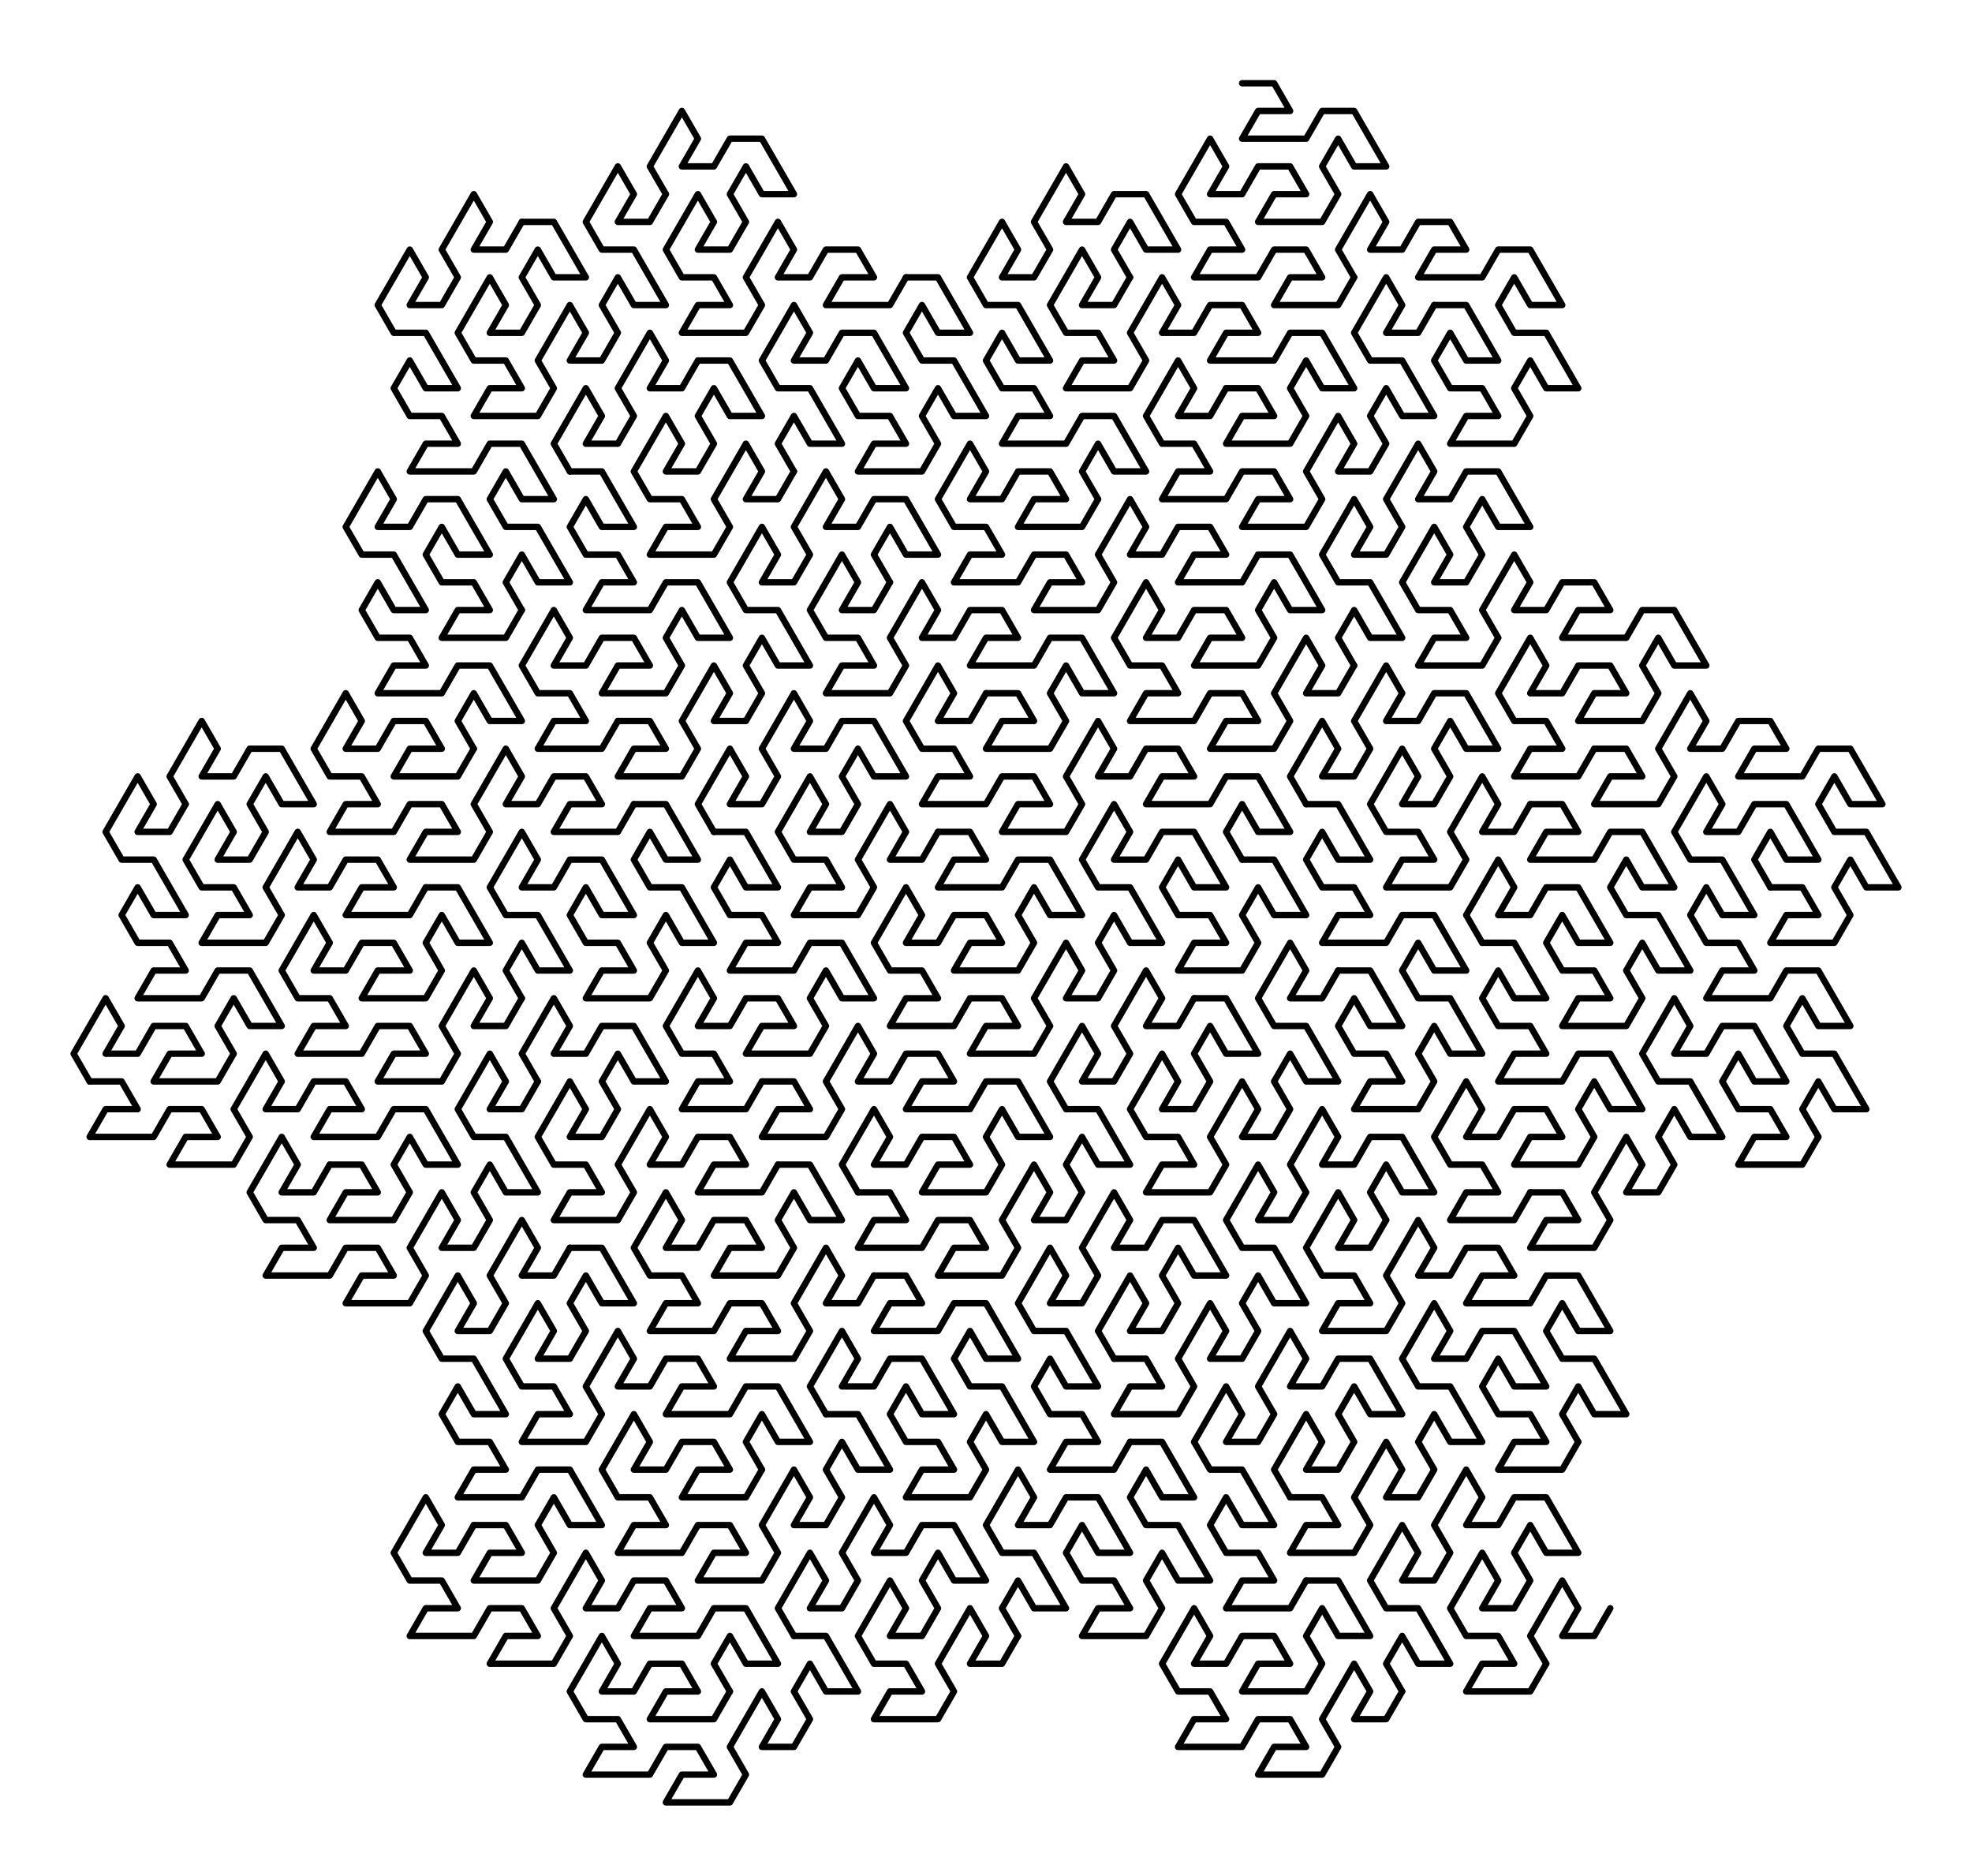 <?xml version="1.0" ?><!DOCTYPE svg  PUBLIC '-//W3C//DTD SVG 1.1//EN'  'http://www.w3.org/Graphics/SVG/1.1/DTD/svg11.dtd'><svg height="293.000" viewBox="-194.000 -13.000 308.000 293.000" width="308.000" xmlns="http://www.w3.org/2000/svg"><line fill="none" stroke="none" stroke-linecap="round" stroke-width="2.0" x1="0.0" x2="0.0" y1="0.0" y2="0.0"/><polygon fill="none" fill-rule="evenodd" points="0.0,0.0 0.0,0.0 0.0,0.0" stroke-linejoin="round"/><polyline fill="none" points="0.0,0.0 5.0,0.0 7.5,4.33 2.5,4.33 8.881784197e-16,8.66 5.0,8.66 10.0,8.66 12.5,4.33 17.5,4.33 20.0,8.66 22.5,12.99 17.5,12.99 15.0,8.66 12.5,12.99 15.0,17.321 12.5,21.651 7.5,21.651 2.5,21.651 5.0,17.321 10.0,17.321 7.5,12.99 2.5,12.99 -3.5527136788e-15,17.321 -5.0,17.321 -2.5,12.99 -5.0,8.66 -7.5,12.99 -10.0,17.321 -7.5,21.651 -2.5,21.651 -2.22044604925e-15,25.981 -5.0,25.981 -7.5,30.311 -2.5,30.311 2.5,30.311 5.0,25.981 10.0,25.981 12.5,30.311 7.5,30.311 5.0,34.641 10.0,34.641 15.0,34.641 17.5,30.311" stroke="#000" stroke-linecap="round" stroke-linejoin="round"/><polyline fill="none" points="17.5,30.311 15.0,25.981 17.5,21.651 20.0,17.321 22.5,21.651 20.0,25.981 25.0,25.981 27.5,21.651 32.5,21.651 35.0,25.981 30.0,25.981 27.5,30.311 32.5,30.311 37.5,30.311 40.0,25.981 45.0,25.981 47.5,30.311 50.0,34.641 45.0,34.641 42.5,30.311 40.0,34.641 42.5,38.971 47.5,38.971 50.0,43.301 52.5,47.631 47.5,47.631 45.0,43.301 42.5,47.631 45.0,51.962 42.5,56.292 37.5,56.292 32.5,56.292 35.0,51.962 40.0,51.962 37.5,47.631 32.5,47.631 30.0,43.301 32.5,38.971 35.0,43.301 40.0,43.301 37.5,38.971 35.0,34.641 30.0,34.641" stroke="#000" stroke-linecap="round" stroke-linejoin="round"/><polyline fill="none" points="30.0,34.641 27.5,38.971 22.5,38.971 25.0,34.641 22.5,30.311 20.0,34.641 17.5,38.971 20.0,43.301 25.0,43.301 27.5,47.631 30.0,51.962 25.0,51.962 22.5,47.631 20.0,51.962 22.5,56.292 20.0,60.622 15.0,60.622 17.5,56.292 15.0,51.962 12.5,56.292 10.0,60.622 12.5,64.952 10.0,69.282 5.0,69.282 -2.13162820728e-14,69.282 2.5,64.952 7.5,64.952 5.0,60.622 -2.93098878501e-14,60.622 -2.5,64.952 -7.5,64.952 -12.5,64.952 -10.0,60.622 -5.0,60.622 -7.5,56.292 -12.5,56.292 -15.0,51.962 -12.5,47.631 -10.0,43.301 -7.5,47.631 -10.0,51.962 -5.0,51.962 -2.5,47.631" stroke="#000" stroke-linecap="round" stroke-linejoin="round"/><polyline fill="none" points="-2.5,47.631 2.5,47.631 5.0,51.962 -3.19744231092e-14,51.962 -2.5,56.292 2.5,56.292 7.5,56.292 10.0,51.962 7.5,47.631 10.0,43.301 12.5,47.631 17.5,47.631 15.0,43.301 12.5,38.971 7.5,38.971 5.0,43.301 -3.46389583683e-14,43.301 -5.0,43.301 -2.5,38.971 2.5,38.971 -4.21884749358e-14,34.641 -5.0,34.641 -7.5,38.971 -12.5,38.971 -10.0,34.641 -12.5,30.311 -15.0,34.641 -17.5,38.971 -15.0,43.301 -17.5,47.631 -22.5,47.631 -27.5,47.631 -25.0,43.301 -20.0,43.301 -22.5,38.971 -27.5,38.971 -30.0,34.641 -27.5,30.311 -25.0,25.981 -22.5,30.311 -25.0,34.641 -20.0,34.641 -17.5,30.311" stroke="#000" stroke-linecap="round" stroke-linejoin="round"/><polyline fill="none" points="-17.5,30.311 -20.0,25.981 -17.5,21.651 -15.0,25.981 -10.0,25.981 -12.5,21.651 -15.0,17.321 -20.0,17.321 -22.5,21.651 -27.5,21.651 -25.0,17.321 -27.5,12.99 -30.0,17.321 -32.5,21.651 -30.0,25.981 -32.5,30.311 -37.5,30.311 -35.0,25.981 -37.5,21.651 -40.0,25.981 -42.5,30.311 -40.0,34.641 -35.0,34.641 -32.5,38.971 -30.0,43.301 -35.0,43.301 -37.5,38.971 -40.0,43.301 -37.5,47.631 -32.5,47.631 -30.0,51.962 -35.0,51.962 -37.5,56.292 -32.5,56.292 -27.5,56.292 -25.0,51.962 -20.0,51.962 -17.5,56.292 -15.0,60.622 -20.0,60.622 -22.5,56.292 -25.0,60.622 -22.5,64.952" stroke="#000" stroke-linecap="round" stroke-linejoin="round"/><polyline fill="none" points="-22.5,64.952 -25.0,69.282 -30.0,69.282 -35.0,69.282 -32.5,64.952 -27.5,64.952 -30.0,60.622 -35.0,60.622 -37.5,64.952 -42.5,64.952 -40.0,60.622 -42.5,56.292 -45.0,60.622 -47.5,64.952 -45.0,69.282 -40.0,69.282 -37.5,73.612 -42.5,73.612 -45.0,77.942 -40.0,77.942 -35.0,77.942 -32.5,73.612 -27.5,73.612 -25.0,77.942 -30.0,77.942 -32.5,82.272 -27.5,82.272 -22.5,82.272 -20.0,77.942 -22.5,73.612 -20.0,69.282 -17.5,64.952 -15.0,69.282 -17.5,73.612 -12.5,73.612 -10.0,69.282 -5.0,69.282 -2.5,73.612 -7.5,73.612 -10.0,77.942 -5.0,77.942 -8.52651282912e-14,77.942 2.5,73.612" stroke="#000" stroke-linecap="round" stroke-linejoin="round"/><polyline fill="none" points="2.5,73.612 7.5,73.612 10.0,77.942 12.5,82.272 7.5,82.272 5.0,77.942 2.5,82.272 5.0,86.603 2.5,90.933 -2.5,90.933 -7.5,90.933 -5.0,86.603 -8.52651282912e-14,86.603 -2.5,82.272 -7.5,82.272 -10.0,86.603 -15.0,86.603 -12.5,82.272 -15.0,77.942 -17.5,82.272 -20.0,86.603 -17.5,90.933 -12.5,90.933 -10.0,95.263 -15.0,95.263 -17.5,99.593 -12.5,99.593 -7.5,99.593 -5.0,95.263 -8.61533067109e-14,95.263 2.5,99.593 -2.5,99.593 -5.0,103.923 -8.34887714518e-14,103.923 5.0,103.923 7.5,99.593 5.0,95.263 7.5,90.933 10.0,86.603 12.5,90.933 10.0,95.263 15.0,95.263 17.5,90.933" stroke="#000" stroke-linecap="round" stroke-linejoin="round"/><polyline fill="none" points="17.5,90.933 15.0,86.603 17.5,82.272 20.0,86.603 25.0,86.603 22.5,82.272 20.0,77.942 15.0,77.942 12.5,73.612 15.0,69.282 17.5,64.952 20.0,69.282 17.5,73.612 22.5,73.612 25.0,69.282 22.5,64.952 25.0,60.622 27.5,56.292 30.0,60.622 27.5,64.952 32.5,64.952 35.0,60.622 40.0,60.622 42.5,64.952 45.0,69.282 40.0,69.282 37.5,64.952 35.0,69.282 37.5,73.612 35.0,77.942 30.0,77.942 32.5,73.612 30.0,69.282 27.5,73.612 25.0,77.942 27.5,82.272 32.5,82.272 35.0,86.603 30.0,86.603 27.5,90.933 32.5,90.933 37.5,90.933 40.0,86.603" stroke="#000" stroke-linecap="round" stroke-linejoin="round"/><polyline fill="none" points="40.0,86.603 37.5,82.272 40.0,77.942 42.5,73.612 45.0,77.942 42.5,82.272 47.5,82.272 50.0,77.942 55.0,77.942 57.5,82.272 52.5,82.272 50.0,86.603 55.0,86.603 60.0,86.603 62.5,82.272 67.5,82.272 70.0,86.603 72.5,90.933 67.5,90.933 65.0,86.603 62.5,90.933 65.0,95.263 62.5,99.593 57.5,99.593 52.5,99.593 55.0,95.263 60.0,95.263 57.5,90.933 52.5,90.933 50.0,95.263 45.0,95.263 47.5,90.933 45.0,86.603 42.5,90.933 40.0,95.263 42.5,99.593 47.5,99.593 50.0,103.923 45.0,103.923 42.5,108.253 47.5,108.253 52.5,108.253 55.0,103.923" stroke="#000" stroke-linecap="round" stroke-linejoin="round"/><polyline fill="none" points="55.0,103.923 60.0,103.923 62.5,108.253 57.5,108.253 55.0,112.583 60.0,112.583 65.0,112.583 67.5,108.253 65.0,103.923 67.5,99.593 70.0,95.263 72.5,99.593 70.0,103.923 75.0,103.923 77.5,99.593 82.5,99.593 85.0,103.923 80.0,103.923 77.5,108.253 82.5,108.253 87.5,108.253 90.0,103.923 95.0,103.923 97.5,108.253 100.0,112.583 95.0,112.583 92.5,108.253 90.0,112.583 92.5,116.913 97.5,116.913 100.0,121.244 102.5,125.574 97.5,125.574 95.0,121.244 92.5,125.574 95.0,129.904 92.5,134.234 87.5,134.234 82.5,134.234 85.0,129.904 90.0,129.904 87.5,125.574 82.5,125.574" stroke="#000" stroke-linecap="round" stroke-linejoin="round"/><polyline fill="none" points="82.5,125.574 80.0,121.244 82.5,116.913 85.0,121.244 90.0,121.244 87.5,116.913 85.0,112.583 80.0,112.583 77.5,116.913 72.5,116.913 75.0,112.583 72.5,108.253 70.0,112.583 67.5,116.913 70.0,121.244 75.0,121.244 77.5,125.574 80.0,129.904 75.0,129.904 72.5,125.574 70.0,129.904 72.5,134.234 77.5,134.234 80.0,138.564 75.0,138.564 72.5,142.894 77.5,142.894 82.5,142.894 85.0,138.564 90.0,138.564 92.5,142.894 95.0,147.224 90.0,147.224 87.5,142.894 85.0,147.224 87.5,151.554 92.5,151.554 95.0,155.885 97.5,160.215 92.5,160.215 90.0,155.885 87.5,160.215 90.0,164.545" stroke="#000" stroke-linecap="round" stroke-linejoin="round"/><polyline fill="none" points="90.0,164.545 87.5,168.875 82.5,168.875 77.5,168.875 80.0,164.545 85.0,164.545 82.5,160.215 77.5,160.215 75.0,155.885 77.5,151.554 80.0,155.885 85.0,155.885 82.5,151.554 80.0,147.224 75.0,147.224 72.5,151.554 67.5,151.554 70.0,147.224 67.5,142.894 65.0,147.224 62.5,151.554 65.0,155.885 70.0,155.885 72.5,160.215 75.0,164.545 70.0,164.545 67.5,160.215 65.0,164.545 67.5,168.875 65.0,173.205 60.0,173.205 62.5,168.875 60.0,164.545 57.5,168.875 55.0,173.205 57.5,177.535 55.0,181.865 50.0,181.865 45.0,181.865 47.5,177.535 52.5,177.535 50.0,173.205 45.0,173.205" stroke="#000" stroke-linecap="round" stroke-linejoin="round"/><polyline fill="none" points="45.0,173.205 42.5,177.535 37.5,177.535 32.5,177.535 35.0,173.205 40.0,173.205 37.5,168.875 32.5,168.875 30.0,164.545 32.5,160.215 35.0,155.885 37.5,160.215 35.0,164.545 40.0,164.545 42.5,160.215 47.5,160.215 50.0,164.545 45.0,164.545 42.5,168.875 47.5,168.875 52.5,168.875 55.0,164.545 52.5,160.215 55.0,155.885 57.5,160.215 62.5,160.215 60.0,155.885 57.5,151.554 52.5,151.554 50.0,155.885 45.0,155.885 40.0,155.885 42.5,151.554 47.5,151.554 45.0,147.224 40.0,147.224 37.5,142.894 40.0,138.564 42.5,142.894 47.5,142.894 45.0,138.564 42.5,134.234 37.5,134.234" stroke="#000" stroke-linecap="round" stroke-linejoin="round"/><polyline fill="none" points="37.5,134.234 35.0,129.904 37.5,125.574 40.0,121.244 42.5,125.574 40.0,129.904 45.0,129.904 47.5,125.574 52.5,125.574 55.0,129.904 57.5,134.234 52.5,134.234 50.0,129.904 47.5,134.234 50.0,138.564 55.0,138.564 57.5,142.894 52.5,142.894 50.0,147.224 55.0,147.224 60.0,147.224 62.5,142.894 60.0,138.564 62.5,134.234 65.0,138.564 70.0,138.564 67.5,134.234 65.0,129.904 60.0,129.904 57.5,125.574 60.0,121.244 62.5,125.574 67.5,125.574 65.0,121.244 62.5,116.913 57.5,116.913 55.0,121.244 50.0,121.244 45.0,121.244 47.5,116.913 52.5,116.913 50.0,112.583 45.0,112.583" stroke="#000" stroke-linecap="round" stroke-linejoin="round"/><polyline fill="none" points="45.0,112.583 42.5,116.913 37.5,116.913 40.0,112.583 37.5,108.253 35.0,112.583 32.5,116.913 35.0,121.244 32.5,125.574 27.5,125.574 22.5,125.574 25.0,121.244 30.0,121.244 27.5,116.913 22.5,116.913 20.0,112.583 22.5,108.253 25.0,103.923 27.5,108.253 25.0,112.583 30.0,112.583 32.5,108.253 30.0,103.923 32.5,99.593 35.0,103.923 40.0,103.923 37.5,99.593 35.0,95.263 30.0,95.263 27.5,99.593 22.5,99.593 25.0,95.263 22.5,90.933 20.0,95.263 17.5,99.593 20.0,103.923 17.5,108.253 12.5,108.253 15.0,103.923 12.5,99.593 10.0,103.923 7.5,108.253 10.0,112.583" stroke="#000" stroke-linecap="round" stroke-linejoin="round"/><polyline fill="none" points="10.0,112.583 15.0,112.583 17.5,116.913 20.0,121.244 15.0,121.244 12.5,116.913 10.0,121.244 12.5,125.574 17.5,125.574 20.0,129.904 15.0,129.904 12.5,134.234 17.5,134.234 22.5,134.234 25.0,129.904 30.0,129.904 32.5,134.234 35.0,138.564 30.0,138.564 27.5,134.234 25.0,138.564 27.5,142.894 32.5,142.894 35.0,147.224 37.5,151.554 32.5,151.554 30.0,147.224 27.5,151.554 30.0,155.885 27.5,160.215 22.5,160.215 17.5,160.215 20.0,155.885 25.0,155.885 22.5,151.554 17.5,151.554 15.0,147.224 17.5,142.894 20.0,147.224 25.0,147.224 22.5,142.894 20.0,138.564 15.0,138.564" stroke="#000" stroke-linecap="round" stroke-linejoin="round"/><polyline fill="none" points="15.0,138.564 12.5,142.894 7.5,142.894 10.0,138.564 7.5,134.234 5.0,138.564 2.5,142.894 5.0,147.224 10.0,147.224 12.5,151.554 15.0,155.885 10.0,155.885 7.5,151.554 5.0,155.885 7.5,160.215 5.0,164.545 -1.46549439251e-13,164.545 2.5,160.215 -1.54098955818e-13,155.885 -2.5,160.215 -5.0,164.545 -2.5,168.875 -5.0,173.205 -10.0,173.205 -15.0,173.205 -12.5,168.875 -7.5,168.875 -10.0,164.545 -15.0,164.545 -17.5,160.215 -15.0,155.885 -12.5,151.554 -10.0,155.885 -12.5,160.215 -7.5,160.215 -5.0,155.885 -7.5,151.554 -5.0,147.224 -2.5,151.554 2.5,151.554 -1.66533453694e-13,147.224 -2.5,142.894 -7.5,142.894" stroke="#000" stroke-linecap="round" stroke-linejoin="round"/><polyline fill="none" points="-7.5,142.894 -10.0,147.224 -15.0,147.224 -12.5,142.894 -15.0,138.564 -17.5,142.894 -20.0,147.224 -17.5,151.554 -20.0,155.885 -25.0,155.885 -22.5,151.554 -25.0,147.224 -27.5,151.554 -30.0,155.885 -27.5,160.215 -22.5,160.215 -20.0,164.545 -17.5,168.875 -22.5,168.875 -25.0,164.545 -27.5,168.875 -25.0,173.205 -27.5,177.535 -32.5,177.535 -30.0,173.205 -32.5,168.875 -35.0,173.205 -37.5,177.535 -35.0,181.865 -37.5,186.195 -42.5,186.195 -47.5,186.195 -45.0,181.865 -40.0,181.865 -42.5,177.535 -47.5,177.535 -50.0,181.865 -55.0,181.865 -60.0,181.865 -57.5,177.535 -52.5,177.535 -55.0,173.205 -60.0,173.205" stroke="#000" stroke-linecap="round" stroke-linejoin="round"/><polyline fill="none" points="-60.0,173.205 -62.5,168.875 -60.0,164.545 -57.5,160.215 -55.0,164.545 -57.5,168.875 -52.5,168.875 -50.0,164.545 -45.0,164.545 -42.5,168.875 -47.5,168.875 -50.0,173.205 -45.0,173.205 -40.0,173.205 -37.5,168.875 -40.0,164.545 -37.5,160.215 -35.0,164.545 -30.0,164.545 -32.5,160.215 -35.0,155.885 -40.0,155.885 -42.5,160.215 -47.5,160.215 -52.5,160.215 -50.0,155.885 -45.0,155.885 -47.5,151.554 -52.5,151.554 -55.0,155.885 -60.0,155.885 -57.5,151.554 -60.0,147.224 -62.5,151.554 -65.0,155.885 -62.5,160.215 -65.0,164.545 -70.0,164.545 -75.0,164.545 -72.5,160.215 -67.5,160.215 -70.0,155.885 -75.0,155.885" stroke="#000" stroke-linecap="round" stroke-linejoin="round"/><polyline fill="none" points="-75.0,155.885 -77.5,160.215 -82.5,160.215 -87.5,160.215 -85.0,155.885 -80.0,155.885 -82.5,151.554 -87.5,151.554 -90.0,147.224 -87.5,142.894 -85.0,138.564 -82.5,142.894 -85.0,147.224 -80.0,147.224 -77.5,142.894 -72.5,142.894 -70.0,147.224 -75.0,147.224 -77.5,151.554 -72.5,151.554 -67.5,151.554 -65.0,147.224 -67.5,142.894 -65.0,138.564 -62.5,142.894 -57.5,142.894 -60.0,138.564 -62.5,134.234 -67.5,134.234 -70.0,138.564 -75.0,138.564 -80.0,138.564 -77.5,134.234 -72.5,134.234 -75.0,129.904 -80.0,129.904 -82.5,125.574 -80.0,121.244 -77.5,125.574 -72.5,125.574 -75.0,121.244 -77.5,116.913 -82.5,116.913" stroke="#000" stroke-linecap="round" stroke-linejoin="round"/><polyline fill="none" points="-82.5,116.913 -85.0,112.583 -82.5,108.253 -80.0,103.923 -77.5,108.253 -80.0,112.583 -75.0,112.583 -72.5,108.253 -75.0,103.923 -72.5,99.593 -70.0,95.263 -67.5,99.593 -70.0,103.923 -65.0,103.923 -62.5,99.593 -57.5,99.593 -55.0,103.923 -52.5,108.253 -57.5,108.253 -60.0,103.923 -62.5,108.253 -60.0,112.583 -62.5,116.913 -67.5,116.913 -65.0,112.583 -67.5,108.253 -70.0,112.583 -72.5,116.913 -70.0,121.244 -65.0,121.244 -62.5,125.574 -67.5,125.574 -70.0,129.904 -65.0,129.904 -60.0,129.904 -57.5,125.574 -60.0,121.244 -57.5,116.913 -55.0,112.583 -52.5,116.913 -55.0,121.244 -50.0,121.244 -47.5,116.913" stroke="#000" stroke-linecap="round" stroke-linejoin="round"/><polyline fill="none" points="-47.5,116.913 -42.5,116.913 -40.0,121.244 -45.0,121.244 -47.5,125.574 -42.5,125.574 -37.5,125.574 -35.0,121.244 -30.0,121.244 -27.5,125.574 -25.0,129.904 -30.0,129.904 -32.5,125.574 -35.0,129.904 -32.5,134.234 -35.0,138.564 -40.0,138.564 -45.0,138.564 -42.5,134.234 -37.5,134.234 -40.0,129.904 -45.0,129.904 -47.5,134.234 -52.5,134.234 -50.0,129.904 -52.5,125.574 -55.0,129.904 -57.5,134.234 -55.0,138.564 -50.0,138.564 -47.5,142.894 -52.5,142.894 -55.0,147.224 -50.0,147.224 -45.0,147.224 -42.5,142.894 -37.5,142.894 -35.0,147.224 -40.0,147.224 -42.5,151.554 -37.5,151.554 -32.5,151.554 -30.0,147.224" stroke="#000" stroke-linecap="round" stroke-linejoin="round"/><polyline fill="none" points="-30.0,147.224 -32.5,142.894 -30.0,138.564 -27.5,134.234 -25.0,138.564 -27.5,142.894 -22.5,142.894 -20.0,138.564 -22.5,134.234 -20.0,129.904 -17.5,134.234 -12.5,134.234 -15.0,129.904 -17.5,125.574 -22.5,125.574 -25.0,121.244 -22.5,116.913 -20.0,112.583 -17.5,116.913 -20.0,121.244 -15.0,121.244 -12.5,116.913 -7.5,116.913 -5.0,121.244 -2.5,125.574 -7.5,125.574 -10.0,121.244 -12.5,125.574 -10.0,129.904 -5.0,129.904 -2.5,134.234 -7.5,134.234 -10.0,138.564 -5.0,138.564 -1.42108547152e-13,138.564 2.5,134.234 -1.54543045028e-13,129.904 2.5,125.574 5.0,129.904 10.0,129.904 7.5,125.574 5.0,121.244 -1.65201186064e-13,121.244" stroke="#000" stroke-linecap="round" stroke-linejoin="round"/><polyline fill="none" points="-1.65201186064e-13,121.244 -2.5,116.913 -1.7852386236e-13,112.583 2.5,116.913 7.5,116.913 5.0,112.583 2.5,108.253 -2.5,108.253 -5.0,112.583 -10.0,112.583 -15.0,112.583 -12.5,108.253 -7.5,108.253 -10.0,103.923 -15.0,103.923 -17.5,108.253 -22.5,108.253 -20.0,103.923 -22.5,99.593 -25.0,103.923 -27.5,108.253 -25.0,112.583 -27.5,116.913 -32.5,116.913 -37.5,116.913 -35.0,112.583 -30.0,112.583 -32.5,108.253 -37.5,108.253 -40.0,112.583 -45.0,112.583 -50.0,112.583 -47.5,108.253 -42.5,108.253 -45.0,103.923 -50.0,103.923 -52.5,99.593 -50.0,95.263 -47.5,90.933 -45.0,95.263 -47.5,99.593 -42.5,99.593 -40.0,95.263" stroke="#000" stroke-linecap="round" stroke-linejoin="round"/><polyline fill="none" points="-40.0,95.263 -35.0,95.263 -32.5,99.593 -37.5,99.593 -40.0,103.923 -35.0,103.923 -30.0,103.923 -27.5,99.593 -30.0,95.263 -27.5,90.933 -25.0,95.263 -20.0,95.263 -22.5,90.933 -25.0,86.603 -30.0,86.603 -32.5,90.933 -37.5,90.933 -42.5,90.933 -40.0,86.603 -35.0,86.603 -37.5,82.272 -42.5,82.272 -45.0,86.603 -50.0,86.603 -47.5,82.272 -50.0,77.942 -52.5,82.272 -55.0,86.603 -52.5,90.933 -55.0,95.263 -60.0,95.263 -65.0,95.263 -62.5,90.933 -57.5,90.933 -60.0,86.603 -65.0,86.603 -67.5,82.272 -65.0,77.942 -62.5,73.612 -60.0,77.942 -62.5,82.272 -57.5,82.272 -55.0,77.942" stroke="#000" stroke-linecap="round" stroke-linejoin="round"/><polyline fill="none" points="-55.0,77.942 -57.5,73.612 -55.0,69.282 -52.5,73.612 -47.5,73.612 -50.0,69.282 -52.5,64.952 -57.5,64.952 -60.0,69.282 -65.0,69.282 -62.5,64.952 -65.0,60.622 -67.5,64.952 -70.0,69.282 -67.5,73.612 -70.0,77.942 -75.0,77.942 -72.5,73.612 -75.0,69.282 -77.5,73.612 -80.0,77.942 -77.5,82.272 -72.5,82.272 -70.0,86.603 -67.5,90.933 -72.5,90.933 -75.0,86.603 -77.5,90.933 -75.0,95.263 -77.5,99.593 -82.5,99.593 -80.0,95.263 -82.5,90.933 -85.0,95.263 -87.5,99.593 -85.0,103.923 -87.5,108.253 -92.5,108.253 -97.5,108.253 -95.0,103.923 -90.0,103.923 -92.5,99.593 -97.5,99.593" stroke="#000" stroke-linecap="round" stroke-linejoin="round"/><polyline fill="none" points="-97.5,99.593 -100.0,103.923 -105.0,103.923 -110.0,103.923 -107.5,99.593 -102.5,99.593 -105.0,95.263 -110.0,95.263 -112.5,90.933 -110.0,86.603 -107.5,82.272 -105.0,86.603 -107.5,90.933 -102.5,90.933 -100.0,86.603 -95.0,86.603 -92.5,90.933 -97.5,90.933 -100.0,95.263 -95.0,95.263 -90.0,95.263 -87.5,90.933 -90.0,86.603 -87.5,82.272 -85.0,86.603 -80.0,86.603 -82.5,82.272 -85.0,77.942 -90.0,77.942 -92.5,82.272 -97.5,82.272 -102.5,82.272 -100.0,77.942 -95.0,77.942 -97.5,73.612 -102.5,73.612 -105.0,69.282 -102.5,64.952 -100.0,69.282 -95.0,69.282 -97.5,64.952 -100.0,60.622 -105.0,60.622" stroke="#000" stroke-linecap="round" stroke-linejoin="round"/><polyline fill="none" points="-105.0,60.622 -107.5,56.292 -105.0,51.962 -102.5,47.631 -100.0,51.962 -102.5,56.292 -97.5,56.292 -95.0,51.962 -97.5,47.631 -95.0,43.301 -92.5,38.971 -90.0,43.301 -92.5,47.631 -87.5,47.631 -85.0,43.301 -80.0,43.301 -77.5,47.631 -75.0,51.962 -80.0,51.962 -82.5,47.631 -85.0,51.962 -82.5,56.292 -85.0,60.622 -90.0,60.622 -87.5,56.292 -90.0,51.962 -92.5,56.292 -95.0,60.622 -92.5,64.952 -87.5,64.952 -85.0,69.282 -90.0,69.282 -92.5,73.612 -87.5,73.612 -82.5,73.612 -80.0,69.282 -82.5,64.952 -80.0,60.622 -77.5,56.292 -75.0,60.622 -77.5,64.952 -72.5,64.952 -70.0,60.622" stroke="#000" stroke-linecap="round" stroke-linejoin="round"/><polyline fill="none" points="-70.0,60.622 -72.5,56.292 -70.0,51.962 -67.5,56.292 -62.5,56.292 -65.0,51.962 -67.5,47.631 -72.5,47.631 -75.0,43.301 -72.5,38.971 -70.0,34.641 -67.5,38.971 -70.0,43.301 -65.0,43.301 -62.5,38.971 -57.5,38.971 -55.0,43.301 -52.5,47.631 -57.5,47.631 -60.0,43.301 -62.5,47.631 -60.0,51.962 -55.0,51.962 -52.5,56.292 -57.5,56.292 -60.0,60.622 -55.0,60.622 -50.0,60.622 -47.5,56.292 -50.0,51.962 -47.5,47.631 -45.0,51.962 -40.0,51.962 -42.5,47.631 -45.0,43.301 -50.0,43.301 -52.5,38.971 -50.0,34.641 -47.5,38.971 -42.5,38.971 -45.0,34.641 -47.5,30.311 -52.5,30.311" stroke="#000" stroke-linecap="round" stroke-linejoin="round"/><polyline fill="none" points="-52.5,30.311 -55.0,34.641 -60.0,34.641 -65.0,34.641 -62.5,30.311 -57.5,30.311 -60.0,25.981 -65.0,25.981 -67.5,30.311 -72.5,30.311 -70.0,25.981 -72.5,21.651 -75.0,25.981 -77.5,30.311 -75.0,34.641 -77.5,38.971 -82.5,38.971 -87.5,38.971 -85.0,34.641 -80.0,34.641 -82.5,30.311 -87.5,30.311 -90.0,25.981 -87.5,21.651 -85.0,17.321 -82.5,21.651 -85.0,25.981 -80.0,25.981 -77.5,21.651 -80.0,17.321 -77.5,12.99 -75.0,17.321 -70.0,17.321 -72.5,12.99 -75.0,8.66 -80.0,8.66 -82.5,12.99 -87.5,12.99 -85.0,8.66 -87.5,4.33 -90.0,8.66 -92.5,12.99 -90.0,17.321" stroke="#000" stroke-linecap="round" stroke-linejoin="round"/><polyline fill="none" points="-90.0,17.321 -92.5,21.651 -97.5,21.651 -95.0,17.321 -97.5,12.99 -100.0,17.321 -102.5,21.651 -100.0,25.981 -95.0,25.981 -92.5,30.311 -90.0,34.641 -95.0,34.641 -97.5,30.311 -100.0,34.641 -97.5,38.971 -100.0,43.301 -105.0,43.301 -102.5,38.971 -105.0,34.641 -107.5,38.971 -110.0,43.301 -107.5,47.631 -110.0,51.962 -115.0,51.962 -120.0,51.962 -117.5,47.631 -112.5,47.631 -115.0,43.301 -120.0,43.301 -122.5,38.971 -120.0,34.641 -117.5,30.311 -115.0,34.641 -117.5,38.971 -112.5,38.971 -110.0,34.641 -112.5,30.311 -110.0,25.981 -107.5,30.311 -102.5,30.311 -105.0,25.981 -107.5,21.651 -112.5,21.651" stroke="#000" stroke-linecap="round" stroke-linejoin="round"/><polyline fill="none" points="-112.5,21.651 -115.0,25.981 -120.0,25.981 -117.5,21.651 -120.0,17.321 -122.5,21.651 -125.0,25.981 -122.5,30.311 -125.0,34.641 -130.0,34.641 -127.5,30.311 -130.0,25.981 -132.5,30.311 -135.0,34.641 -132.5,38.971 -127.5,38.971 -125.0,43.301 -122.5,47.631 -127.5,47.631 -130.0,43.301 -132.5,47.631 -130.0,51.962 -125.0,51.962 -122.5,56.292 -127.5,56.292 -130.0,60.622 -125.0,60.622 -120.0,60.622 -117.5,56.292 -112.5,56.292 -110.0,60.622 -107.5,64.952 -112.5,64.952 -115.0,60.622 -117.5,64.952 -115.0,69.282 -110.0,69.282 -107.5,73.612 -105.0,77.942 -110.0,77.942 -112.5,73.612 -115.0,77.942 -112.5,82.272" stroke="#000" stroke-linecap="round" stroke-linejoin="round"/><polyline fill="none" points="-112.5,82.272 -115.0,86.603 -120.0,86.603 -125.0,86.603 -122.5,82.272 -117.5,82.272 -120.0,77.942 -125.0,77.942 -127.5,73.612 -125.0,69.282 -122.5,73.612 -117.5,73.612 -120.0,69.282 -122.5,64.952 -127.5,64.952 -130.0,69.282 -135.0,69.282 -132.5,64.952 -135.0,60.622 -137.5,64.952 -140.0,69.282 -137.5,73.612 -132.5,73.612 -130.0,77.942 -127.5,82.272 -132.5,82.272 -135.0,77.942 -137.5,82.272 -135.0,86.603 -130.0,86.603 -127.5,90.933 -132.5,90.933 -135.0,95.263 -130.0,95.263 -125.0,95.263 -122.5,90.933 -117.5,90.933 -115.0,95.263 -112.5,99.593 -117.5,99.593 -120.0,95.263 -122.5,99.593 -120.0,103.923" stroke="#000" stroke-linecap="round" stroke-linejoin="round"/><polyline fill="none" points="-120.0,103.923 -122.5,108.253 -127.5,108.253 -132.5,108.253 -130.0,103.923 -125.0,103.923 -127.5,99.593 -132.5,99.593 -135.0,103.923 -140.0,103.923 -137.5,99.593 -140.0,95.263 -142.5,99.593 -145.0,103.923 -142.5,108.253 -137.5,108.253 -135.0,112.583 -140.0,112.583 -142.5,116.913 -137.5,116.913 -132.5,116.913 -130.0,112.583 -125.0,112.583 -122.5,116.913 -127.5,116.913 -130.0,121.244 -125.0,121.244 -120.0,121.244 -117.5,116.913 -120.0,112.583 -117.5,108.253 -115.0,103.923 -112.5,108.253 -115.0,112.583 -110.0,112.583 -107.5,108.253 -102.5,108.253 -100.0,112.583 -105.0,112.583 -107.5,116.913 -102.5,116.913 -97.5,116.913 -95.0,112.583" stroke="#000" stroke-linecap="round" stroke-linejoin="round"/><polyline fill="none" points="-95.0,112.583 -90.0,112.583 -87.5,116.913 -85.0,121.244 -90.0,121.244 -92.5,116.913 -95.0,121.244 -92.5,125.574 -87.5,125.574 -85.0,129.904 -82.5,134.234 -87.5,134.234 -90.0,129.904 -92.5,134.234 -90.0,138.564 -92.5,142.894 -97.5,142.894 -102.5,142.894 -100.0,138.564 -95.0,138.564 -97.5,134.234 -102.5,134.234 -105.0,129.904 -102.5,125.574 -100.0,129.904 -95.0,129.904 -97.5,125.574 -100.0,121.244 -105.0,121.244 -107.5,125.574 -112.5,125.574 -110.0,121.244 -112.5,116.913 -115.0,121.244 -117.5,125.574 -115.0,129.904 -110.0,129.904 -107.5,134.234 -105.0,138.564 -110.0,138.564 -112.5,134.234 -115.0,138.564 -112.5,142.894" stroke="#000" stroke-linecap="round" stroke-linejoin="round"/><polyline fill="none" points="-112.5,142.894 -115.0,147.224 -120.0,147.224 -117.5,142.894 -120.0,138.564 -122.5,142.894 -125.0,147.224 -122.5,151.554 -125.0,155.885 -130.0,155.885 -135.0,155.885 -132.5,151.554 -127.5,151.554 -130.0,147.224 -135.0,147.224 -137.5,151.554 -142.5,151.554 -147.5,151.554 -145.0,147.224 -140.0,147.224 -142.5,142.894 -147.5,142.894 -150.0,138.564 -147.5,134.234 -145.0,129.904 -142.5,134.234 -145.0,138.564 -140.0,138.564 -137.5,134.234 -132.5,134.234 -130.0,138.564 -135.0,138.564 -137.5,142.894 -132.5,142.894 -127.5,142.894 -125.0,138.564 -127.5,134.234 -125.0,129.904 -122.5,134.234 -117.5,134.234 -120.0,129.904 -122.5,125.574 -127.5,125.574" stroke="#000" stroke-linecap="round" stroke-linejoin="round"/><polyline fill="none" points="-127.5,125.574 -130.0,129.904 -135.0,129.904 -140.0,129.904 -137.5,125.574 -132.5,125.574 -135.0,121.244 -140.0,121.244 -142.5,125.574 -147.5,125.574 -145.0,121.244 -147.5,116.913 -150.0,121.244 -152.5,125.574 -150.0,129.904 -152.5,134.234 -157.5,134.234 -162.5,134.234 -160.0,129.904 -155.0,129.904 -157.5,125.574 -162.5,125.574 -165.0,121.244 -162.5,116.913 -160.0,112.583 -157.5,116.913 -160.0,121.244 -155.0,121.244 -152.5,116.913 -155.0,112.583 -152.5,108.253 -150.0,112.583 -145.0,112.583 -147.5,108.253 -150.0,103.923 -155.0,103.923 -157.5,108.253 -162.5,108.253 -160.0,103.923 -162.5,99.593 -165.0,103.923 -167.5,108.253 -165.0,112.583" stroke="#000" stroke-linecap="round" stroke-linejoin="round"/><polyline fill="none" points="-165.0,112.583 -167.5,116.913 -172.5,116.913 -170.0,112.583 -172.5,108.253 -175.0,112.583 -177.5,116.913 -175.0,121.244 -170.0,121.244 -167.5,125.574 -165.0,129.904 -170.0,129.904 -172.5,125.574 -175.0,129.904 -172.5,134.234 -167.5,134.234 -165.0,138.564 -170.0,138.564 -172.5,142.894 -167.5,142.894 -162.5,142.894 -160.0,138.564 -155.0,138.564 -152.5,142.894 -150.0,147.224 -155.0,147.224 -157.5,142.894 -160.0,147.224 -157.5,151.554 -160.0,155.885 -165.0,155.885 -170.0,155.885 -167.5,151.554 -162.5,151.554 -165.0,147.224 -170.0,147.224 -172.5,151.554 -177.5,151.554 -175.0,147.224 -177.5,142.894 -180.0,147.224 -182.5,151.554 -180.0,155.885" stroke="#000" stroke-linecap="round" stroke-linejoin="round"/><polyline fill="none" points="-180.0,155.885 -175.0,155.885 -172.5,160.215 -177.5,160.215 -180.0,164.545 -175.0,164.545 -170.0,164.545 -167.5,160.215 -162.5,160.215 -160.0,164.545 -165.0,164.545 -167.5,168.875 -162.5,168.875 -157.5,168.875 -155.0,164.545 -157.5,160.215 -155.0,155.885 -152.5,151.554 -150.0,155.885 -152.5,160.215 -147.5,160.215 -145.0,155.885 -140.0,155.885 -137.5,160.215 -142.5,160.215 -145.0,164.545 -140.0,164.545 -135.0,164.545 -132.5,160.215 -127.5,160.215 -125.0,164.545 -122.5,168.875 -127.5,168.875 -130.0,164.545 -132.5,168.875 -130.0,173.205 -132.5,177.535 -137.5,177.535 -142.5,177.535 -140.0,173.205 -135.0,173.205 -137.5,168.875 -142.5,168.875" stroke="#000" stroke-linecap="round" stroke-linejoin="round"/><polyline fill="none" points="-142.5,168.875 -145.0,173.205 -150.0,173.205 -147.5,168.875 -150.0,164.545 -152.5,168.875 -155.0,173.205 -152.5,177.535 -147.5,177.535 -145.0,181.865 -150.0,181.865 -152.5,186.195 -147.5,186.195 -142.5,186.195 -140.0,181.865 -135.0,181.865 -132.5,186.195 -137.5,186.195 -140.0,190.526 -135.0,190.526 -130.0,190.526 -127.5,186.195 -130.0,181.865 -127.5,177.535 -125.0,173.205 -122.5,177.535 -125.0,181.865 -120.0,181.865 -117.5,177.535 -120.0,173.205 -117.5,168.875 -115.0,173.205 -110.0,173.205 -112.5,168.875 -115.0,164.545 -120.0,164.545 -122.5,160.215 -120.0,155.885 -117.5,151.554 -115.0,155.885 -117.5,160.215 -112.5,160.215 -110.0,155.885" stroke="#000" stroke-linecap="round" stroke-linejoin="round"/><polyline fill="none" points="-110.0,155.885 -112.5,151.554 -110.0,147.224 -107.5,142.894 -105.0,147.224 -107.5,151.554 -102.5,151.554 -100.0,147.224 -95.0,147.224 -92.5,151.554 -90.0,155.885 -95.0,155.885 -97.5,151.554 -100.0,155.885 -97.5,160.215 -100.0,164.545 -105.0,164.545 -102.5,160.215 -105.0,155.885 -107.5,160.215 -110.0,164.545 -107.5,168.875 -102.5,168.875 -100.0,173.205 -105.0,173.205 -107.5,177.535 -102.5,177.535 -97.5,177.535 -95.0,173.205 -97.5,168.875 -95.0,164.545 -92.5,160.215 -90.0,164.545 -92.5,168.875 -87.5,168.875 -85.0,164.545 -80.0,164.545 -77.5,168.875 -82.5,168.875 -85.0,173.205 -80.0,173.205 -75.0,173.205 -72.5,168.875" stroke="#000" stroke-linecap="round" stroke-linejoin="round"/><polyline fill="none" points="-72.5,168.875 -67.5,168.875 -65.0,173.205 -62.5,177.535 -67.5,177.535 -70.0,173.205 -72.5,177.535 -70.0,181.865 -72.5,186.195 -77.5,186.195 -82.5,186.195 -80.0,181.865 -75.0,181.865 -77.5,177.535 -82.5,177.535 -85.0,181.865 -90.0,181.865 -87.5,177.535 -90.0,173.205 -92.5,177.535 -95.0,181.865 -92.5,186.195 -87.5,186.195 -85.0,190.526 -90.0,190.526 -92.5,194.856 -87.5,194.856 -82.5,194.856 -80.0,190.526 -75.0,190.526 -72.5,194.856 -77.5,194.856 -80.0,199.186 -75.0,199.186 -70.0,199.186 -67.5,194.856 -70.0,190.526 -67.5,186.195 -65.0,181.865 -62.5,186.195 -65.0,190.526 -60.0,190.526 -57.5,186.195" stroke="#000" stroke-linecap="round" stroke-linejoin="round"/><polyline fill="none" points="-57.5,186.195 -52.5,186.195 -50.0,190.526 -55.0,190.526 -57.5,194.856 -52.5,194.856 -47.5,194.856 -45.0,190.526 -40.0,190.526 -37.5,194.856 -35.0,199.186 -40.0,199.186 -42.5,194.856 -45.0,199.186 -42.5,203.516 -37.5,203.516 -35.0,207.846 -32.5,212.176 -37.5,212.176 -40.0,207.846 -42.5,212.176 -40.0,216.506 -42.5,220.836 -47.5,220.836 -52.5,220.836 -50.0,216.506 -45.0,216.506 -47.5,212.176 -52.5,212.176 -55.0,207.846 -52.5,203.516 -50.0,207.846 -45.0,207.846 -47.5,203.516 -50.0,199.186 -55.0,199.186 -57.5,203.516 -62.5,203.516 -60.0,199.186 -62.5,194.856 -65.0,199.186 -67.5,203.516 -65.0,207.846" stroke="#000" stroke-linecap="round" stroke-linejoin="round"/><polyline fill="none" points="-65.0,207.846 -60.0,207.846 -57.5,212.176 -55.0,216.506 -60.0,216.506 -62.5,212.176 -65.0,216.506 -62.5,220.836 -65.0,225.167 -70.0,225.167 -67.5,220.836 -70.0,216.506 -72.5,220.836 -75.0,225.167 -72.5,229.497 -75.0,233.827 -80.0,233.827 -85.0,233.827 -82.5,229.497 -77.5,229.497 -80.0,225.167 -85.0,225.167 -87.5,229.497 -92.5,229.497 -97.5,229.497 -95.0,225.167 -90.0,225.167 -92.5,220.836 -97.5,220.836 -100.0,216.506 -97.5,212.176 -95.0,207.846 -92.5,212.176 -95.0,216.506 -90.0,216.506 -87.5,212.176 -82.5,212.176 -80.0,216.506 -85.0,216.506 -87.5,220.836 -82.5,220.836 -77.5,220.836 -75.0,216.506" stroke="#000" stroke-linecap="round" stroke-linejoin="round"/><polyline fill="none" points="-75.0,216.506 -77.5,212.176 -75.0,207.846 -72.5,212.176 -67.5,212.176 -70.0,207.846 -72.5,203.516 -77.5,203.516 -80.0,207.846 -85.0,207.846 -90.0,207.846 -87.5,203.516 -82.5,203.516 -85.0,199.186 -90.0,199.186 -92.5,203.516 -97.5,203.516 -95.0,199.186 -97.5,194.856 -100.0,199.186 -102.5,203.516 -100.0,207.846 -102.5,212.176 -107.5,212.176 -112.5,212.176 -110.0,207.846 -105.0,207.846 -107.5,203.516 -112.5,203.516 -115.0,199.186 -112.5,194.856 -110.0,190.526 -107.5,194.856 -110.0,199.186 -105.0,199.186 -102.5,194.856 -105.0,190.526 -102.5,186.195 -100.0,190.526 -95.0,190.526 -97.5,186.195 -100.0,181.865 -105.0,181.865" stroke="#000" stroke-linecap="round" stroke-linejoin="round"/><polyline fill="none" points="-105.0,181.865 -107.5,186.195 -112.5,186.195 -110.0,181.865 -112.5,177.535 -115.0,181.865 -117.5,186.195 -115.0,190.526 -117.5,194.856 -122.5,194.856 -120.0,190.526 -122.5,186.195 -125.0,190.526 -127.5,194.856 -125.0,199.186 -120.0,199.186 -117.5,203.516 -115.0,207.846 -120.0,207.846 -122.5,203.516 -125.0,207.846 -122.5,212.176 -117.5,212.176 -115.0,216.506 -120.0,216.506 -122.5,220.836 -117.5,220.836 -112.5,220.836 -110.0,216.506 -105.0,216.506 -102.5,220.836 -100.0,225.167 -105.0,225.167 -107.5,220.836 -110.0,225.167 -107.5,229.497 -110.0,233.827 -115.0,233.827 -120.0,233.827 -117.5,229.497 -112.5,229.497 -115.0,225.167 -120.0,225.167" stroke="#000" stroke-linecap="round" stroke-linejoin="round"/><polyline fill="none" points="-120.0,225.167 -122.5,229.497 -127.5,229.497 -125.0,225.167 -127.5,220.836 -130.0,225.167 -132.5,229.497 -130.0,233.827 -125.0,233.827 -122.5,238.157 -127.5,238.157 -130.0,242.487 -125.0,242.487 -120.0,242.487 -117.5,238.157 -112.5,238.157 -110.0,242.487 -115.0,242.487 -117.5,246.817 -112.5,246.817 -107.5,246.817 -105.0,242.487 -107.5,238.157 -105.0,233.827 -102.5,229.497 -100.0,233.827 -102.5,238.157 -97.5,238.157 -95.0,233.827 -90.0,233.827 -87.5,238.157 -92.5,238.157 -95.0,242.487 -90.0,242.487 -85.0,242.487 -82.5,238.157 -77.5,238.157 -75.0,242.487 -72.5,246.817 -77.5,246.817 -80.0,242.487 -82.5,246.817 -80.0,251.147" stroke="#000" stroke-linecap="round" stroke-linejoin="round"/><polyline fill="none" points="-80.0,251.147 -82.5,255.477 -87.5,255.477 -92.5,255.477 -90.0,251.147 -85.0,251.147 -87.5,246.817 -92.5,246.817 -95.0,251.147 -100.0,251.147 -97.5,246.817 -100.0,242.487 -102.5,246.817 -105.0,251.147 -102.5,255.477 -97.5,255.477 -95.0,259.808 -100.0,259.808 -102.5,264.138 -97.5,264.138 -92.5,264.138 -90.0,259.808 -85.0,259.808 -82.5,264.138 -87.5,264.138 -90.0,268.468 -85.0,268.468 -80.0,268.468 -77.5,264.138 -80.0,259.808 -77.5,255.477 -75.0,251.147 -72.5,255.477 -75.0,259.808 -70.0,259.808 -67.5,255.477 -70.0,251.147 -67.5,246.817 -65.0,251.147 -60.0,251.147 -62.5,246.817 -65.0,242.487 -70.0,242.487" stroke="#000" stroke-linecap="round" stroke-linejoin="round"/><polyline fill="none" points="-70.0,242.487 -72.5,238.157 -70.0,233.827 -67.5,229.497 -65.0,233.827 -67.5,238.157 -62.5,238.157 -60.0,233.827 -62.5,229.497 -60.0,225.167 -57.5,220.836 -55.0,225.167 -57.5,229.497 -52.5,229.497 -50.0,225.167 -45.0,225.167 -42.5,229.497 -40.0,233.827 -45.0,233.827 -47.5,229.497 -50.0,233.827 -47.5,238.157 -50.0,242.487 -55.0,242.487 -52.5,238.157 -55.0,233.827 -57.5,238.157 -60.0,242.487 -57.5,246.817 -52.5,246.817 -50.0,251.147 -55.0,251.147 -57.5,255.477 -52.5,255.477 -47.5,255.477 -45.0,251.147 -47.5,246.817 -45.0,242.487 -42.5,238.157 -40.0,242.487 -42.5,246.817 -37.5,246.817 -35.0,242.487" stroke="#000" stroke-linecap="round" stroke-linejoin="round"/><polyline fill="none" points="-35.0,242.487 -37.5,238.157 -35.0,233.827 -32.5,238.157 -27.5,238.157 -30.0,233.827 -32.5,229.497 -37.5,229.497 -40.0,225.167 -37.5,220.836 -35.0,216.506 -32.5,220.836 -35.0,225.167 -30.0,225.167 -27.5,220.836 -22.5,220.836 -20.0,225.167 -17.5,229.497 -22.5,229.497 -25.0,225.167 -27.5,229.497 -25.0,233.827 -20.0,233.827 -17.5,238.157 -22.5,238.157 -25.0,242.487 -20.0,242.487 -15.0,242.487 -12.5,238.157 -15.0,233.827 -12.5,229.497 -10.0,233.827 -5.0,233.827 -7.5,229.497 -10.0,225.167 -15.0,225.167 -17.5,220.836 -15.0,216.506 -12.5,220.836 -7.5,220.836 -10.0,216.506 -12.5,212.176 -17.5,212.176" stroke="#000" stroke-linecap="round" stroke-linejoin="round"/><polyline fill="none" points="-17.5,212.176 -20.0,216.506 -25.0,216.506 -30.0,216.506 -27.5,212.176 -22.5,212.176 -25.0,207.846 -30.0,207.846 -32.5,203.516 -30.0,199.186 -27.5,203.516 -22.5,203.516 -25.0,199.186 -27.5,194.856 -32.5,194.856 -35.0,190.526 -32.5,186.195 -30.0,181.865 -27.5,186.195 -30.0,190.526 -25.0,190.526 -22.5,186.195 -25.0,181.865 -22.5,177.535 -20.0,173.205 -17.5,177.535 -20.0,181.865 -15.0,181.865 -12.5,177.535 -7.5,177.535 -5.0,181.865 -2.5,186.195 -7.5,186.195 -10.0,181.865 -12.5,186.195 -10.0,190.526 -12.5,194.856 -17.5,194.856 -15.0,190.526 -17.5,186.195 -20.0,190.526 -22.5,194.856 -20.0,199.186" stroke="#000" stroke-linecap="round" stroke-linejoin="round"/><polyline fill="none" points="-20.0,199.186 -15.0,199.186 -12.5,203.516 -17.5,203.516 -20.0,207.846 -15.0,207.846 -10.0,207.846 -7.5,203.516 -10.0,199.186 -7.5,194.856 -5.0,190.526 -2.5,194.856 -5.0,199.186 4.87609952415e-13,199.186 2.5,194.856 4.58300064565e-13,190.526 2.5,186.195 5.0,190.526 10.0,190.526 7.5,186.195 5.0,181.865 4.30766533555e-13,181.865 -2.5,177.535 4.01456645704e-13,173.205 2.5,168.875 5.0,173.205 2.5,177.535 7.5,177.535 10.0,173.205 7.5,168.875 10.0,164.545 12.5,160.215 15.0,164.545 12.5,168.875 17.5,168.875 20.0,164.545 25.0,164.545 27.5,168.875 30.0,173.205 25.0,173.205 22.5,168.875 20.0,173.205 22.5,177.535" stroke="#000" stroke-linecap="round" stroke-linejoin="round"/><polyline fill="none" points="22.5,177.535 20.0,181.865 15.0,181.865 17.5,177.535 15.0,173.205 12.5,177.535 10.0,181.865 12.5,186.195 17.5,186.195 20.0,190.526 15.0,190.526 12.5,194.856 17.5,194.856 22.5,194.856 25.0,190.526 22.5,186.195 25.0,181.865 27.5,177.535 30.0,181.865 27.5,186.195 32.5,186.195 35.0,181.865 40.0,181.865 42.5,186.195 37.5,186.195 35.0,190.526 40.0,190.526 45.0,190.526 47.5,186.195 52.5,186.195 55.0,190.526 57.5,194.856 52.5,194.856 50.0,190.526 47.5,194.856 50.0,199.186 55.0,199.186 57.5,203.516 60.0,207.846 55.0,207.846 52.5,203.516 50.0,207.846 52.5,212.176" stroke="#000" stroke-linecap="round" stroke-linejoin="round"/><polyline fill="none" points="52.5,212.176 50.0,216.506 45.0,216.506 40.0,216.506 42.5,212.176 47.5,212.176 45.0,207.846 40.0,207.846 37.5,203.516 40.0,199.186 42.5,203.516 47.5,203.516 45.0,199.186 42.5,194.856 37.5,194.856 35.0,199.186 30.0,199.186 32.5,194.856 30.0,190.526 27.5,194.856 25.0,199.186 27.5,203.516 32.5,203.516 35.0,207.846 37.5,212.176 32.5,212.176 30.0,207.846 27.5,212.176 30.0,216.506 27.5,220.836 22.5,220.836 25.0,216.506 22.5,212.176 20.0,216.506 17.5,220.836 20.0,225.167 17.5,229.497 12.5,229.497 7.5,229.497 10.0,225.167 15.0,225.167 12.5,220.836 7.5,220.836" stroke="#000" stroke-linecap="round" stroke-linejoin="round"/><polyline fill="none" points="7.5,220.836 5.0,216.506 7.5,212.176 10.0,207.846 12.5,212.176 10.0,216.506 15.0,216.506 17.5,212.176 15.0,207.846 17.5,203.516 20.0,207.846 25.0,207.846 22.5,203.516 20.0,199.186 15.0,199.186 12.5,203.516 7.5,203.516 10.0,199.186 7.5,194.856 5.0,199.186 2.5,203.516 5.0,207.846 2.5,212.176 -2.5,212.176 5.09814412908e-13,207.846 -2.5,203.516 -5.0,207.846 -7.5,212.176 -5.0,216.506 5.40900657597e-13,216.506 2.5,220.836 5.0,225.167 5.71986902287e-13,225.167 -2.5,220.836 -5.0,225.167 -2.5,229.497 2.5,229.497 5.0,233.827 6.02184968557e-13,233.827 -2.5,238.157 2.5,238.157 7.5,238.157 10.0,233.827" stroke="#000" stroke-linecap="round" stroke-linejoin="round"/><polyline fill="none" points="10.0,233.827 15.0,233.827 17.5,238.157 20.0,242.487 15.0,242.487 12.5,238.157 10.0,242.487 12.5,246.817 10.0,251.147 5.0,251.147 6.67910171614e-13,251.147 2.5,246.817 7.5,246.817 5.0,242.487 6.31494856407e-13,242.487 -2.5,246.817 -7.5,246.817 -5.0,242.487 -7.5,238.157 -10.0,242.487 -12.5,246.817 -10.0,251.147 -5.0,251.147 -2.5,255.477 -7.5,255.477 -10.0,259.808 -5.0,259.808 6.91002810527e-13,259.808 2.5,255.477 7.5,255.477 10.0,259.808 5.0,259.808 2.5,264.138 7.5,264.138 12.5,264.138 15.0,259.808 12.5,255.477 15.0,251.147 17.5,246.817 20.0,251.147 17.5,255.477 22.5,255.477 25.0,251.147" stroke="#000" stroke-linecap="round" stroke-linejoin="round"/><polyline fill="none" points="25.0,251.147 22.5,246.817 25.0,242.487 27.5,246.817 32.5,246.817 30.0,242.487 27.5,238.157 22.5,238.157 20.0,233.827 22.5,229.497 25.0,225.167 27.5,229.497 25.0,233.827 30.0,233.827 32.5,229.497 30.0,225.167 32.5,220.836 35.0,216.506 37.5,220.836 35.0,225.167 40.0,225.167 42.5,220.836 47.5,220.836 50.0,225.167 52.5,229.497 47.5,229.497 45.0,225.167 42.5,229.497 45.0,233.827 42.5,238.157 37.5,238.157 40.0,233.827 37.5,229.497 35.0,233.827 32.5,238.157 35.0,242.487 40.0,242.487 42.5,246.817 37.5,246.817 35.0,251.147 40.0,251.147 45.0,251.147 47.5,246.817" stroke="#000" stroke-linecap="round" stroke-linejoin="round"/><polyline fill="none" points="47.5,246.817 45.0,242.487 47.5,238.157 50.0,233.827 52.5,238.157 50.0,242.487 55.0,242.487 57.5,238.157" stroke="#000" stroke-linecap="round" stroke-linejoin="round"/></svg>